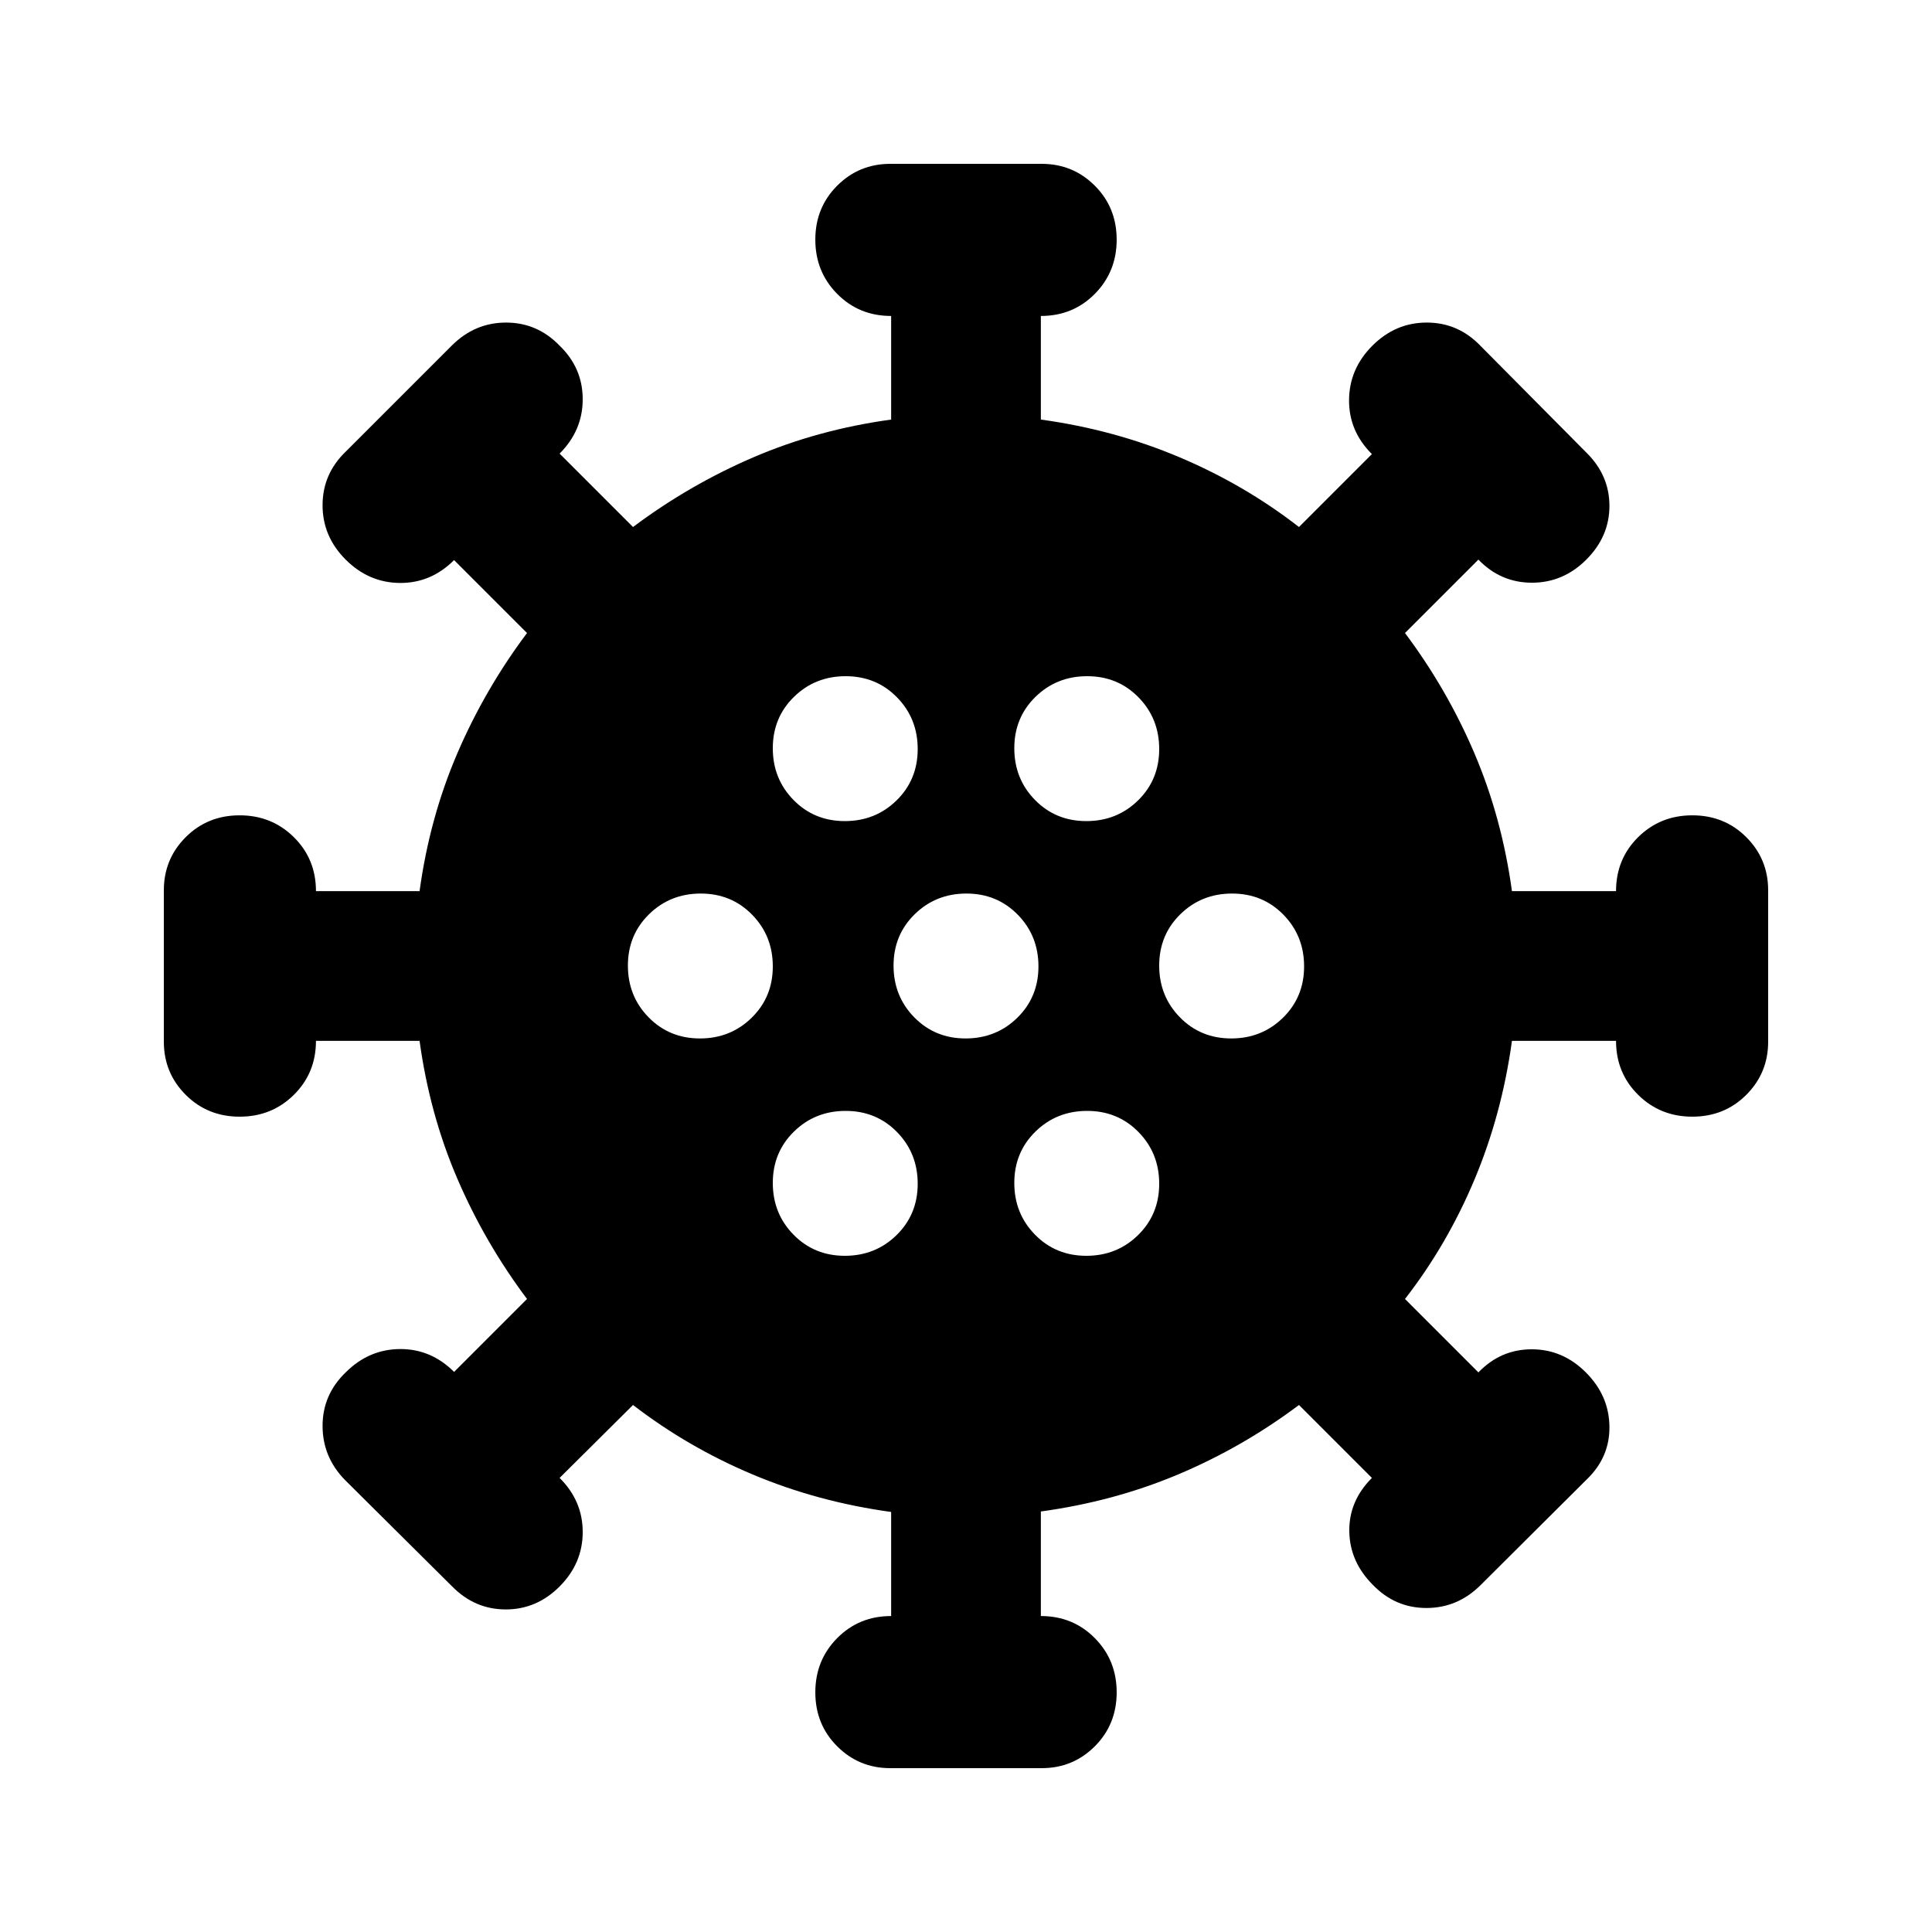 <svg xmlns="http://www.w3.org/2000/svg" height="20" viewBox="0 -960 960 960" width="20"><path d="M442.376-81.413q-15.528 0-26.387-10.858-10.859-10.859-10.859-26.816 0-15.956 10.859-26.934Q426.848-157 442.804-157v-51.717q-36.434-5-68.75-18.598-32.315-13.598-59.511-34.554l-36.478 36.239q11.478 11.387 11.478 26.889 0 15.502-11.406 26.98-11.407 11.479-26.816 11.479-15.408 0-26.657-11.429l-53.133-52.774q-11.249-11.428-11.249-26.971t11.479-26.609q11.478-11.478 26.934-11.598 15.457-.119 26.935 11.359l36.239-36.239q-20.956-27.957-34.674-59.892-13.717-31.935-18.717-68.369H157q0 15.956-10.979 26.815-10.978 10.859-26.934 10.859-15.957 0-26.816-10.859-10.858-10.859-10.858-26.387v-75.248q0-15.528 10.858-26.387 10.859-10.859 26.816-10.859 15.956 0 26.934 10.859Q157-533.152 157-517.196h51.478q5-36.434 18.717-68.369 13.718-31.935 34.674-59.892l-36.239-36.239q-11.478 11.478-26.935 11.359-15.456-.12-26.934-11.598-11.479-11.478-11.479-27.021 0-15.543 11.479-26.609l52.732-52.733q11.42-11.42 26.963-11.42 15.543 0 26.609 11.479 11.478 11.066 11.478 26.609 0 15.543-11.478 27.021l36.478 36.478q27.957-20.956 59.892-34.674 31.935-13.717 68.369-18.717V-803q-15.956 0-26.815-10.979-10.859-10.978-10.859-26.934 0-15.957 10.859-26.816 10.859-10.858 26.387-10.858h75.248q15.528 0 26.387 10.858 10.859 10.859 10.859 26.816 0 15.956-10.859 26.934Q533.152-803 517.196-803v51.478q36.434 5 68.869 18.717 32.435 13.718 59.392 34.674l36.239-36.239q-11.478-11.387-11.359-26.889.12-15.502 11.598-26.98 11.478-11.479 27.021-11.479 15.543 0 26.609 11.479l52.733 53.16q11.42 11.255 11.42 26.46 0 15.206-11.479 26.684-11.478 11.478-27.021 11.478-15.543 0-26.609-11.478l-36.478 36.478q20.956 27.957 34.554 59.892 13.598 31.935 18.598 68.369H803q0-15.956 10.979-26.815 10.978-10.859 26.934-10.859 15.957 0 26.816 10.859 10.858 10.859 10.858 26.387v75.248q0 15.528-10.858 26.387-10.859 10.859-26.816 10.859-15.956 0-26.934-10.859Q803-426.848 803-442.804h-51.717q-5 36.434-18.598 68.869-13.598 32.435-34.554 59.392l36.478 36.478q11.066-11.478 26.49-11.478 15.423 0 26.901 11.478 11.479 11.478 11.718 26.782.239 15.304-11.239 26.37l-52.733 52.494Q724.326-161 708.783-161q-15.542 0-26.609-11.478-11.478-11.478-11.717-26.576-.239-15.098 11.239-26.576l-36.239-36.239q-27.957 20.956-59.892 34.434-31.935 13.479-68.369 18.479V-157q15.956 0 26.815 10.979 10.859 10.978 10.859 26.934 0 15.957-10.859 26.816-10.859 10.858-26.387 10.858h-75.248ZM419.789-336Q435-336 445.5-346.289q10.5-10.29 10.5-25.5Q456-387 445.711-397.5q-10.29-10.5-25.5-10.5Q405-408 394.5-397.711q-10.5 10.29-10.5 25.5Q384-357 394.289-346.5q10.29 10.5 25.5 10.5Zm120 0Q555-336 565.5-346.289q10.5-10.29 10.5-25.5Q576-387 565.711-397.5q-10.29-10.5-25.5-10.5Q525-408 514.5-397.711q-10.5 10.29-10.5 25.5Q504-357 514.289-346.5q10.29 10.5 25.5 10.5Zm-192-108Q363-444 373.5-454.289q10.5-10.29 10.5-25.5Q384-495 373.711-505.5q-10.29-10.5-25.5-10.5Q333-516 322.5-505.711q-10.5 10.29-10.5 25.5Q312-465 322.289-454.5q10.29 10.5 25.5 10.5Zm132 0Q495-444 505.5-454.289q10.5-10.29 10.5-25.5Q516-495 505.711-505.5q-10.29-10.5-25.5-10.5Q465-516 454.5-505.711q-10.5 10.29-10.5 25.5Q444-465 454.289-454.5q10.29 10.5 25.5 10.5Zm132 0Q627-444 637.5-454.289q10.5-10.29 10.5-25.5Q648-495 637.711-505.5q-10.29-10.5-25.5-10.5Q597-516 586.5-505.711q-10.5 10.29-10.5 25.5Q576-465 586.289-454.5q10.29 10.5 25.5 10.5Zm-192-108Q435-552 445.5-562.289q10.5-10.29 10.5-25.5Q456-603 445.711-613.5q-10.29-10.5-25.5-10.5Q405-624 394.5-613.711q-10.5 10.29-10.5 25.5Q384-573 394.289-562.5q10.29 10.5 25.5 10.5Zm120 0Q555-552 565.5-562.289q10.5-10.29 10.5-25.5Q576-603 565.711-613.5q-10.29-10.5-25.5-10.5Q525-624 514.5-613.711q-10.5 10.29-10.5 25.5Q504-573 514.289-562.5q10.29 10.5 25.5 10.5Z"/></svg>